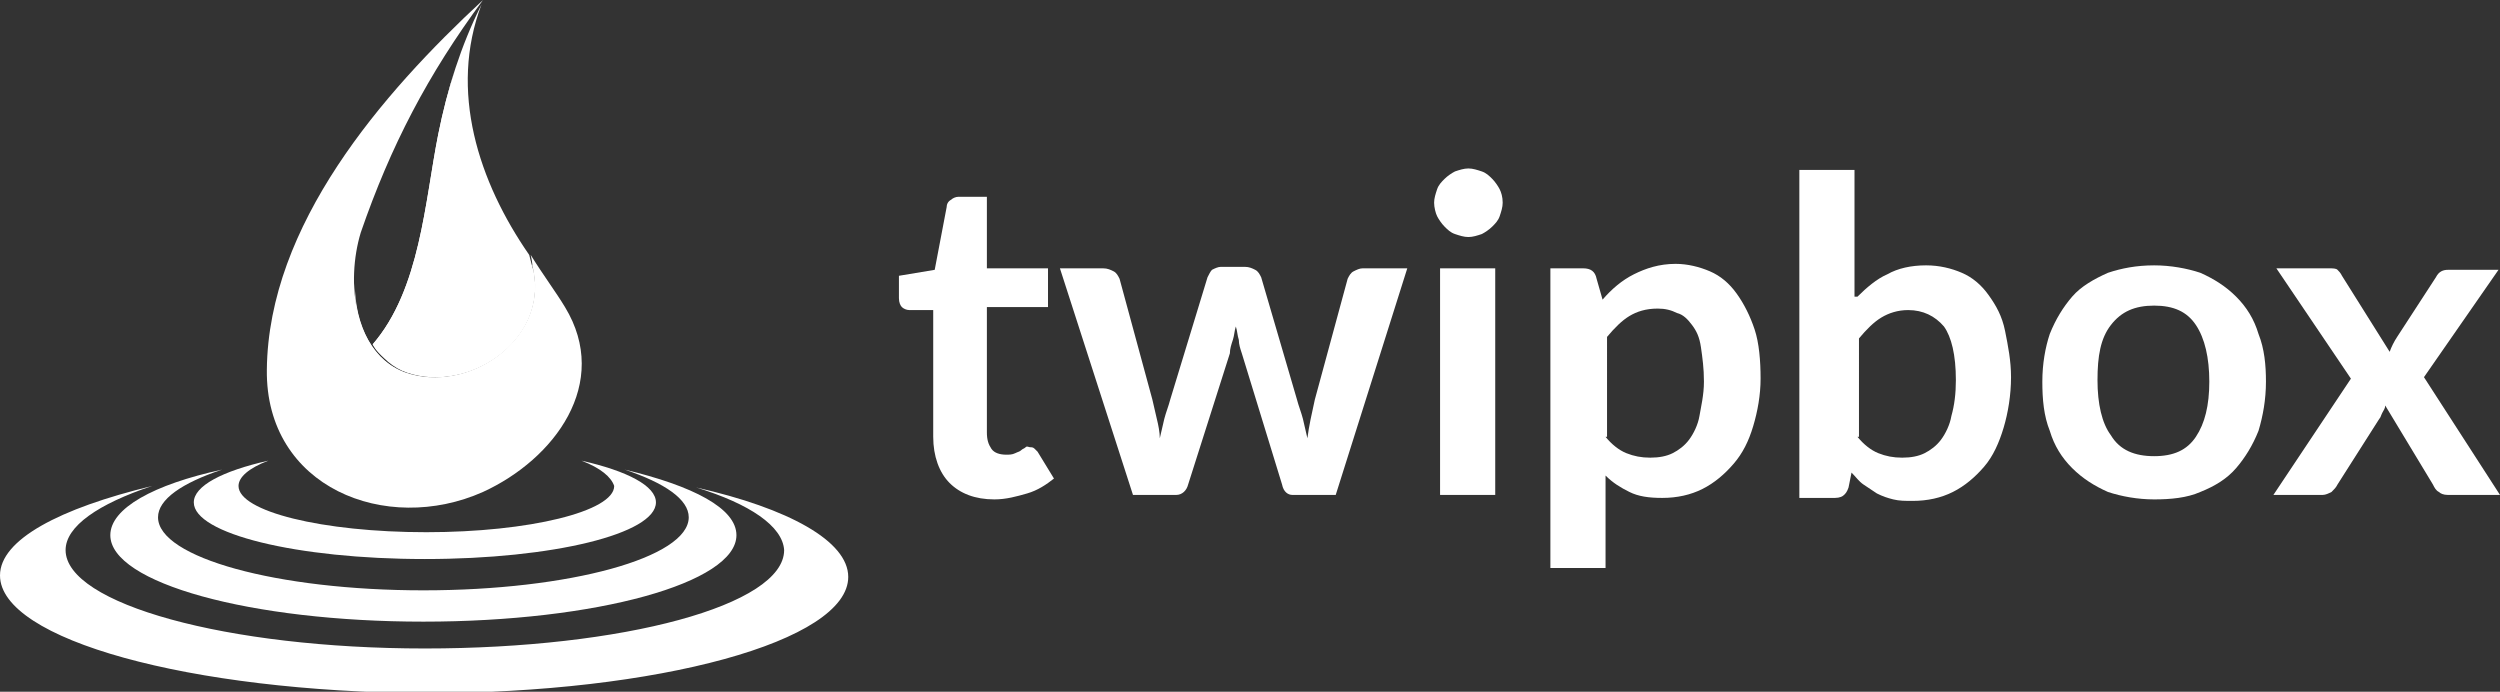<?xml version="1.0" encoding="utf-8"?>
<!-- Generator: Adobe Illustrator 21.0.2, SVG Export Plug-In . SVG Version: 6.00 Build 0)  -->
<svg version="1.1" id="Calque_1" xmlns="http://www.w3.org/2000/svg" xmlns:xlink="http://www.w3.org/1999/xlink" x="0px" y="0px"
	 viewBox="0 0 167.7 46.4" style="enable-background:new 0 0 167.7 46.4;" xml:space="preserve">
<rect x="0" y="0" width="167.7" height="46.4" fill="#333333" stroke="none"/>
<style type="text/css">
	.st0{fill:#FFFFFF;}
</style>
<g>
	<g>
		<path class="st0" d="M39,30.9c3.1,0.7,5,1.7,5,2.8c0,2.1-6.9,3.8-15.5,3.8c-8.6,0-15.5-1.7-15.5-3.8c0-1.1,1.9-2.1,5-2.8
			c-1.3,0.5-2,1.1-2,1.7c0,1.7,5.6,3.1,12.6,3.1c6.9,0,12.6-1.4,12.6-3.1C41,32,40.3,31.4,39,30.9z"/>
		<path class="st0" d="M41.9,31.5c4.6,1.1,7.5,2.6,7.5,4.4c0,3.2-9.4,5.8-21,5.8c-11.6,0-21-2.6-21-5.8c0-1.8,2.9-3.4,7.5-4.4
			c-2.7,0.9-4.3,2-4.3,3.2c0,2.7,8,4.9,17.8,4.9c9.8,0,17.8-2.2,17.8-4.9C46.2,33.5,44.6,32.4,41.9,31.5z"/>
		<path class="st0" d="M46.7,32.7c6.2,1.4,10.2,3.6,10.2,6c0,4.3-12.7,7.8-28.4,7.8C12.7,46.4,0,42.9,0,38.6c0-2.4,4-4.5,10.2-6
			c-3.6,1.2-5.8,2.7-5.8,4.3c0,3.6,10.8,6.6,24.1,6.6c13.3,0,24.1-2.9,24.1-6.6C52.5,35.3,50.3,33.8,46.7,32.7z"/>
		<g>
			<g>
				<g>
					<path class="st0" d="M35.8,18.2c0.9,4.7-4.6,8.3-8.6,6.8c-3.5-1.3-4-6.1-3-9.4c0,0,0,0,0,0C26.2,9.8,28.7,5,32.4,0c0,0,0,0,0,0
						C25.6,6.3,18,15.1,17.9,24.8c-0.1,7.9,8,11.1,14.5,8.2c4.8-2.2,8.6-7.3,5.5-12.4c-0.6-1-1.5-2.2-2.3-3.5
						C35.7,17.5,35.7,17.8,35.8,18.2z"/>
					<path class="st0" d="M35.7,17.7C35.7,17.7,35.7,17.7,35.7,17.7c0,0.2,0.1,0.3,0.1,0.5c0.9,4.7-4.4,8.2-8.6,6.8
						c-2.1-0.7-3.4-3.1-3.4-6c-0.1,3.2,1.3,6,3.6,6.7c4.1,1.3,9.6-2.2,8.6-7c0-0.2-0.1-0.3-0.1-0.5C35.8,18,35.8,17.9,35.7,17.7z"/>
					<path class="st0" d="M32.3,0.3C30.9,3.1,30,6,29.4,9c-0.9,4.5-1.2,10.4-4.4,14.1c0.6,0.9,1.4,1.6,2.3,1.9
						c4.1,1.4,9.4-2.1,8.5-6.8c-0.1-0.3-0.2-0.7-0.3-1.1C32.1,12.2,30.1,6.1,32.3,0.3z"/>
					<path class="st0" d="M29.3,10.4c0.3-2,0.7-4,1.2-5.7C30.1,6,29.7,7.5,29.4,9c-0.9,4.5-1.2,10.4-4.4,14.1c0.2,0.4,0.5,0.7,0.9,1
						C28.6,20.3,28.6,14.8,29.3,10.4z"/>
				</g>
			</g>
		</g>
	</g>
	<g>
		<path class="st0" d="M66.7,33.5c-1.3,0-2.3-0.4-3-1.1c-0.7-0.7-1.1-1.8-1.1-3.1v-8.5h-1.6c-0.2,0-0.4-0.1-0.5-0.2
			c-0.1-0.1-0.2-0.3-0.2-0.6v-1.5l2.4-0.4l0.8-4.2c0-0.2,0.1-0.4,0.3-0.5c0.1-0.1,0.3-0.2,0.5-0.2h1.9v4.8h4.1v2.6h-4.1V29
			c0,0.5,0.1,0.8,0.3,1.1c0.2,0.3,0.6,0.4,1,0.4c0.2,0,0.4,0,0.6-0.1c0.2-0.1,0.3-0.1,0.4-0.2c0.1-0.1,0.2-0.1,0.3-0.2
			S69,30,69.1,30c0.1,0,0.2,0,0.3,0.1s0.1,0.1,0.2,0.2l1.1,1.8c-0.5,0.4-1.1,0.8-1.8,1S67.5,33.5,66.7,33.5z"/>
		<path class="st0" d="M94.4,18l-4.8,15.2h-2.9c-0.3,0-0.6-0.2-0.7-0.7l-2.7-8.8c-0.1-0.3-0.2-0.6-0.2-0.9c-0.1-0.3-0.1-0.6-0.2-0.9
			c-0.1,0.3-0.1,0.6-0.2,0.9c-0.1,0.3-0.2,0.6-0.2,0.9l-2.8,8.8c-0.1,0.4-0.4,0.7-0.8,0.7H76L71.1,18h2.9c0.3,0,0.5,0.1,0.7,0.2
			s0.3,0.3,0.4,0.5l2.2,8.1c0.1,0.4,0.2,0.9,0.3,1.3c0.1,0.4,0.2,0.9,0.2,1.3c0.1-0.4,0.2-0.9,0.3-1.3c0.1-0.4,0.3-0.9,0.4-1.3
			l2.5-8.2c0.1-0.2,0.2-0.4,0.3-0.5c0.2-0.1,0.4-0.2,0.6-0.2h1.6c0.3,0,0.5,0.1,0.7,0.2s0.3,0.3,0.4,0.5l2.4,8.2
			c0.1,0.4,0.3,0.9,0.4,1.3c0.1,0.4,0.2,0.9,0.3,1.3c0.1-0.8,0.3-1.7,0.5-2.6l2.2-8.1c0.1-0.2,0.2-0.4,0.4-0.5
			c0.2-0.1,0.4-0.2,0.6-0.2H94.4z"/>
		<path class="st0" d="M100.8,13.6c0,0.3-0.1,0.6-0.2,0.9c-0.1,0.3-0.3,0.5-0.5,0.7c-0.2,0.2-0.5,0.4-0.7,0.5
			c-0.3,0.1-0.6,0.2-0.9,0.2c-0.3,0-0.6-0.1-0.9-0.2c-0.3-0.1-0.5-0.3-0.7-0.5c-0.2-0.2-0.4-0.5-0.5-0.7s-0.2-0.6-0.2-0.9
			c0-0.3,0.1-0.6,0.2-0.9c0.1-0.3,0.3-0.5,0.5-0.7c0.2-0.2,0.5-0.4,0.7-0.5c0.3-0.1,0.6-0.2,0.9-0.2c0.3,0,0.6,0.1,0.9,0.2
			c0.3,0.1,0.5,0.3,0.7,0.5c0.2,0.2,0.4,0.5,0.5,0.7C100.7,12.9,100.8,13.2,100.8,13.6z M100.3,18v15.2h-3.7V18H100.3z"/>
		<path class="st0" d="M107.5,20.1c0.6-0.7,1.3-1.3,2.1-1.7c0.8-0.4,1.7-0.7,2.8-0.7c0.8,0,1.6,0.2,2.3,0.5s1.3,0.8,1.8,1.5
			c0.5,0.7,0.9,1.5,1.2,2.4s0.4,2.1,0.4,3.3c0,1.1-0.2,2.2-0.5,3.2c-0.3,1-0.7,1.8-1.3,2.5c-0.6,0.7-1.3,1.3-2.1,1.7
			c-0.8,0.4-1.7,0.6-2.7,0.6c-0.9,0-1.6-0.1-2.2-0.4c-0.6-0.3-1.1-0.6-1.6-1.1v6.2H104V18h2.2c0.5,0,0.8,0.2,0.9,0.7L107.5,20.1z
			 M107.7,29.3c0.4,0.5,0.9,0.9,1.4,1.1c0.5,0.2,1,0.3,1.6,0.3c0.6,0,1.1-0.1,1.5-0.3c0.4-0.2,0.8-0.5,1.1-0.9
			c0.3-0.4,0.6-1,0.7-1.6s0.3-1.4,0.3-2.3c0-0.9-0.1-1.6-0.2-2.3s-0.3-1.1-0.6-1.5s-0.6-0.7-1-0.8c-0.4-0.2-0.8-0.3-1.3-0.3
			c-0.8,0-1.4,0.2-1.9,0.5s-1,0.8-1.5,1.4V29.3z"/>
		<path class="st0" d="M124.6,19.9c0.6-0.6,1.3-1.2,2-1.5c0.7-0.4,1.6-0.6,2.6-0.6c0.9,0,1.7,0.2,2.4,0.5c0.7,0.3,1.3,0.8,1.8,1.5
			s0.9,1.4,1.1,2.4s0.4,2,0.4,3.1c0,1.2-0.2,2.4-0.5,3.4c-0.3,1-0.7,1.9-1.3,2.6s-1.3,1.3-2.1,1.7s-1.7,0.6-2.7,0.6
			c-0.5,0-0.9,0-1.3-0.1s-0.7-0.2-1.1-0.4c-0.3-0.2-0.6-0.4-0.9-0.6c-0.3-0.2-0.5-0.5-0.8-0.8l-0.2,1c-0.1,0.3-0.2,0.4-0.3,0.5
			c-0.1,0.1-0.3,0.2-0.6,0.2h-2.4v-22h3.7V19.9z M124.6,29.3c0.4,0.5,0.9,0.9,1.4,1.1c0.5,0.2,1,0.3,1.6,0.3c0.6,0,1.1-0.1,1.5-0.3
			s0.8-0.5,1.1-0.9s0.6-1,0.7-1.6c0.2-0.7,0.3-1.5,0.3-2.4c0-1.7-0.3-2.9-0.8-3.6c-0.6-0.7-1.4-1.1-2.4-1.1c-0.7,0-1.3,0.2-1.8,0.5
			s-1,0.8-1.5,1.4V29.3z"/>
		<path class="st0" d="M144.5,17.8c1.1,0,2.2,0.2,3.1,0.5c0.9,0.4,1.7,0.9,2.4,1.6s1.2,1.5,1.5,2.5c0.4,1,0.5,2.1,0.5,3.2
			c0,1.2-0.2,2.3-0.5,3.3c-0.4,1-0.9,1.8-1.5,2.5s-1.4,1.2-2.4,1.6c-0.9,0.4-2,0.5-3.1,0.5c-1.1,0-2.2-0.2-3.1-0.5
			c-0.9-0.4-1.7-0.9-2.4-1.6s-1.2-1.5-1.5-2.5c-0.4-1-0.5-2.1-0.5-3.3c0-1.2,0.2-2.3,0.5-3.2c0.4-1,0.9-1.8,1.5-2.5s1.5-1.2,2.4-1.6
			C142.3,18,143.3,17.8,144.5,17.8z M144.5,30.6c1.3,0,2.2-0.4,2.8-1.3s0.9-2.1,0.9-3.7s-0.3-2.9-0.9-3.8c-0.6-0.9-1.5-1.3-2.8-1.3
			c-1.3,0-2.2,0.4-2.9,1.3s-0.9,2.1-0.9,3.7s0.3,2.9,0.9,3.7C142.2,30.2,143.2,30.6,144.5,30.6z"/>
		<path class="st0" d="M167.7,33.2h-3.5c-0.3,0-0.5-0.1-0.6-0.2c-0.2-0.1-0.3-0.3-0.4-0.5l-3.2-5.3c0,0.2-0.1,0.3-0.2,0.5
			s-0.1,0.3-0.2,0.4l-2.8,4.4c-0.1,0.2-0.2,0.3-0.4,0.5c-0.2,0.1-0.4,0.2-0.6,0.2h-3.3l5.2-7.8l-5-7.4h3.5c0.3,0,0.5,0,0.6,0.1
			c0.1,0.1,0.2,0.2,0.3,0.4l3.2,5.1c0.1-0.3,0.3-0.7,0.5-1l2.6-4c0.2-0.4,0.5-0.5,0.8-0.5h3.4l-5,7.2L167.7,33.2z"/>
	</g>
</g>
</svg>
